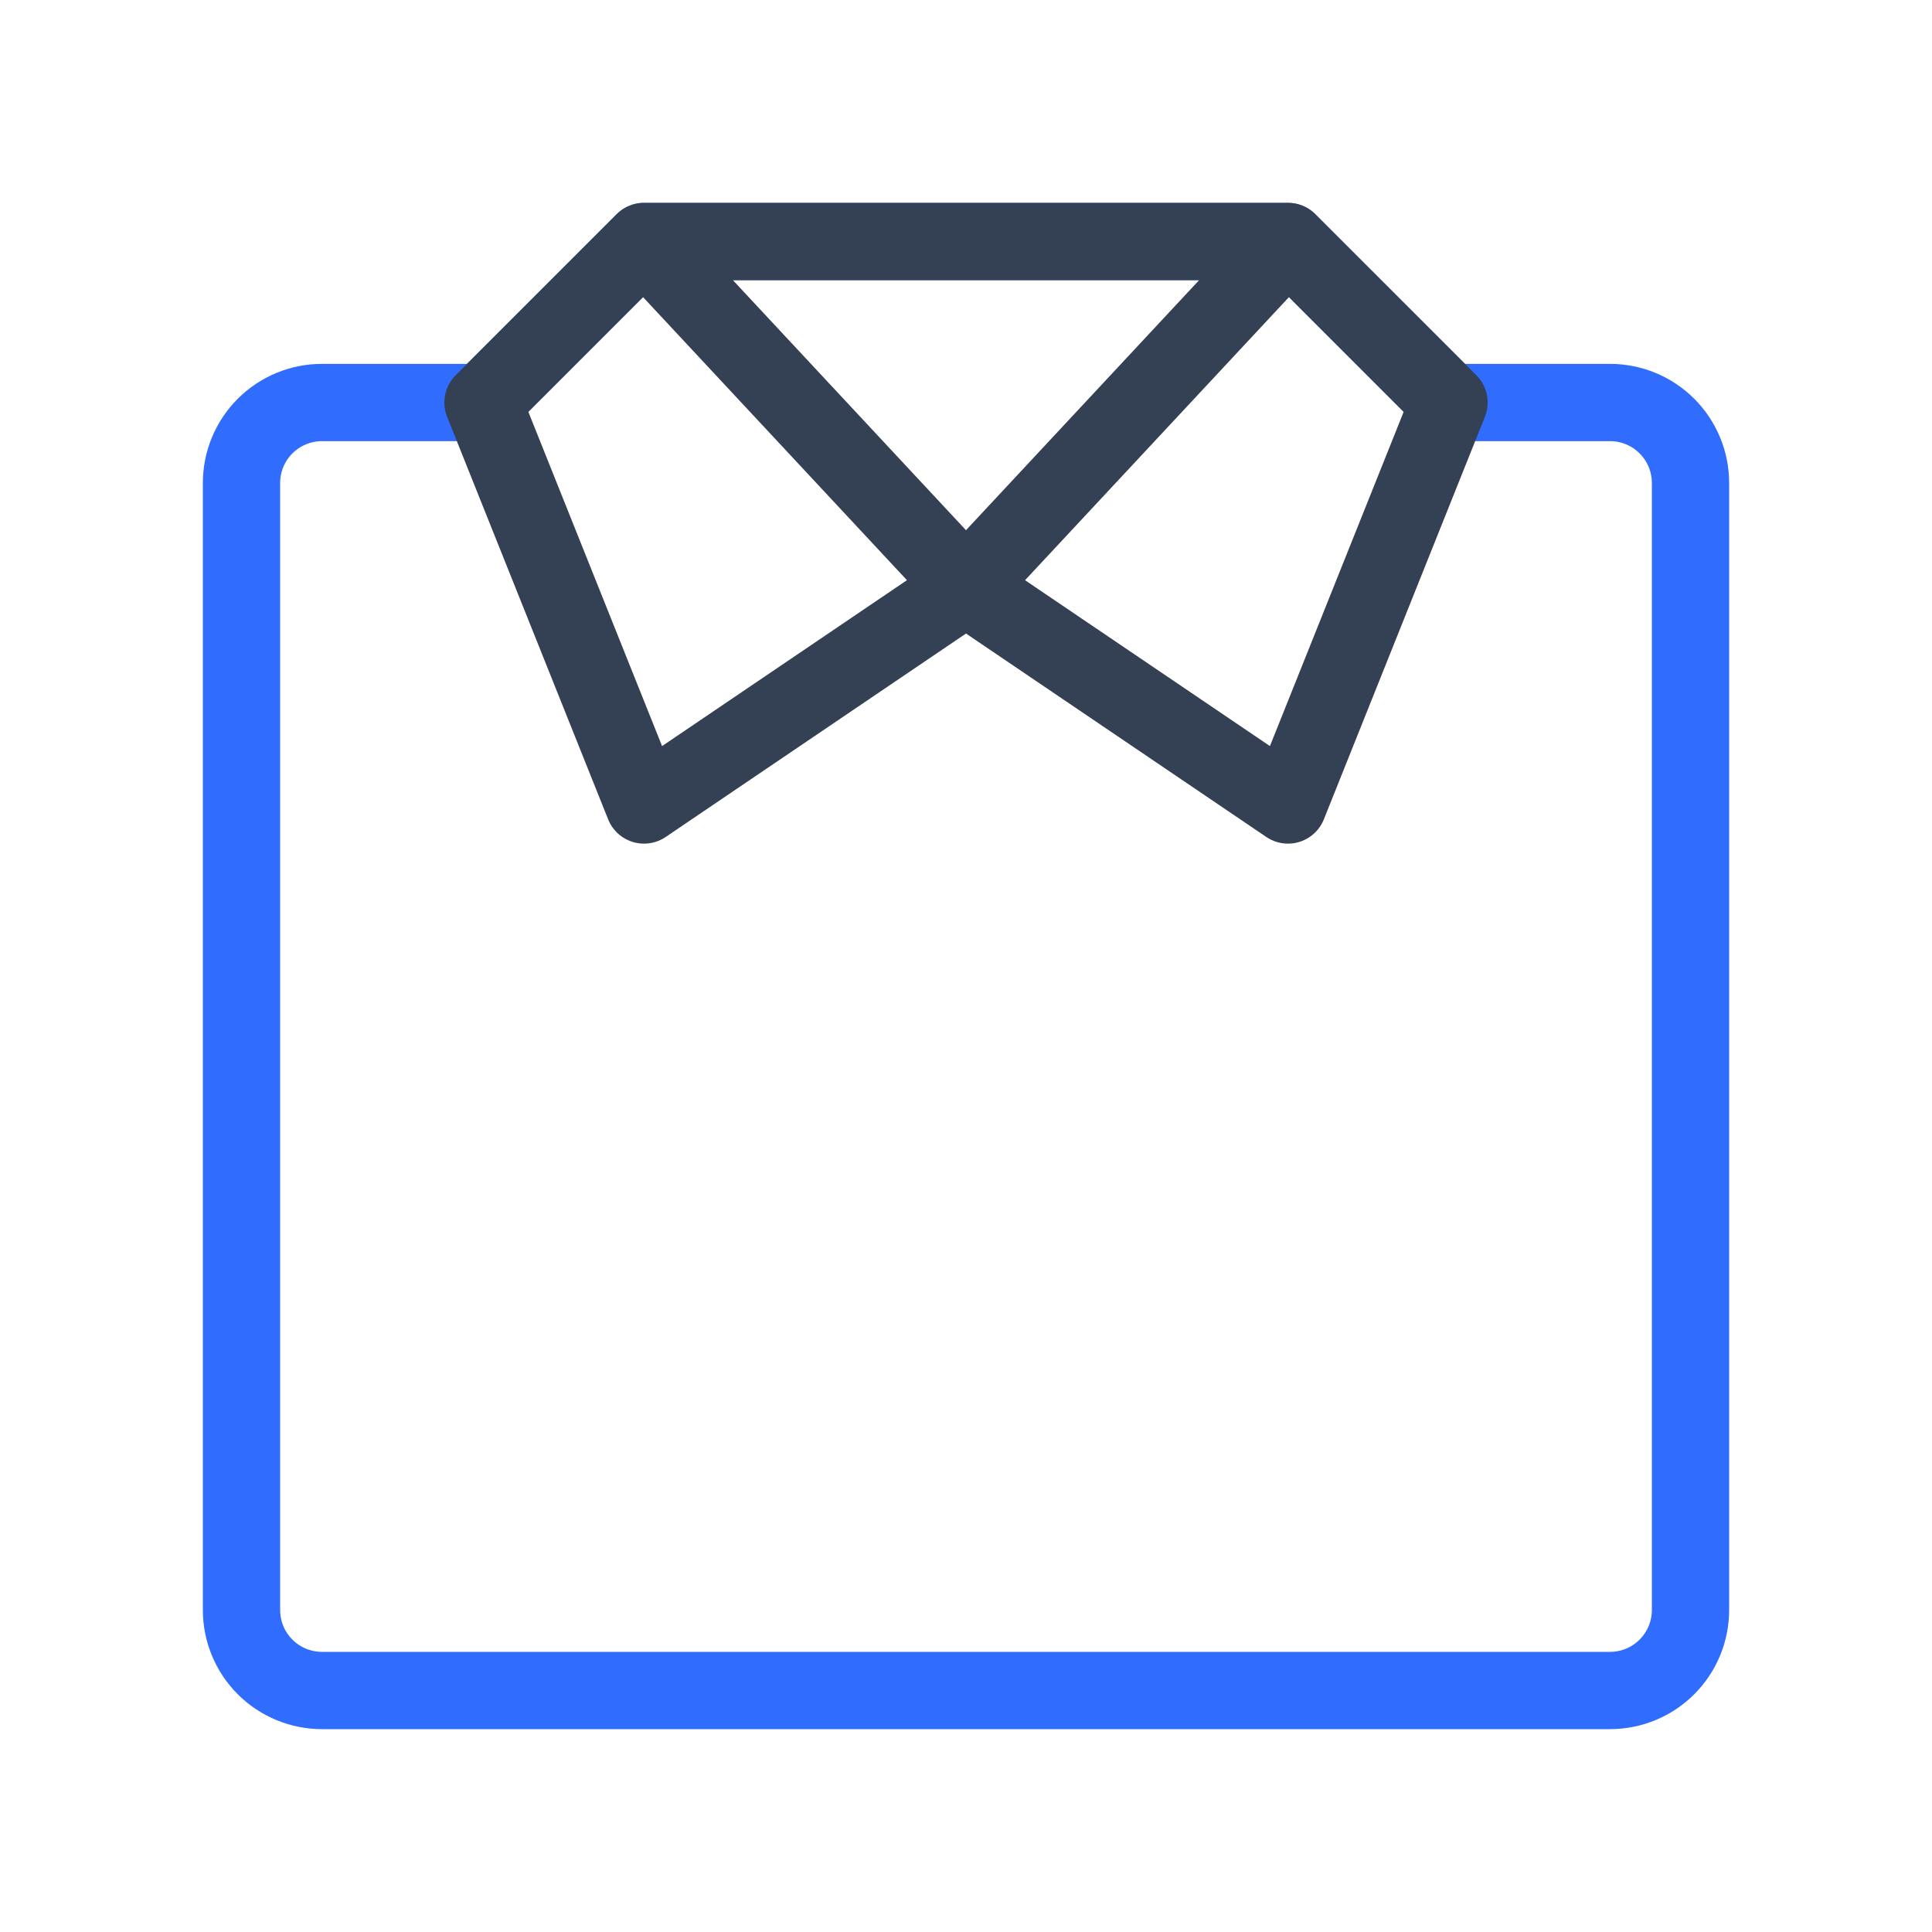 <svg width="50" height="50" viewBox="0 0 50 50" fill="none" xmlns="http://www.w3.org/2000/svg">
<path d="M43.75 12.5V41.667C43.75 42.219 43.531 42.749 43.14 43.14C42.749 43.531 42.219 43.75 41.667 43.75H8.333C7.781 43.75 7.251 43.531 6.86 43.14C6.469 42.749 6.25 42.219 6.25 41.667V12.5C6.25 11.947 6.469 11.418 6.86 11.027C7.251 10.636 7.781 10.417 8.333 10.417H12.5L16.667 6.25H33.333L37.5 10.417H41.667C42.219 10.417 42.749 10.636 43.14 11.027C43.531 11.418 43.75 11.947 43.75 12.5Z" stroke="#306CFE" stroke-width="2" stroke-linecap="round" stroke-linejoin="round"/>
<path d="M16.667 6.25L25 15.188L33.333 6.25H16.667ZM33.333 6.25L25 15.188L33.333 20.833L37.5 10.417L33.333 6.25ZM12.5 10.417L16.667 20.833L25 15.188L16.667 6.25L12.5 10.417Z" stroke="#344054" stroke-width="2" stroke-linecap="round" stroke-linejoin="round"/>
</svg>
